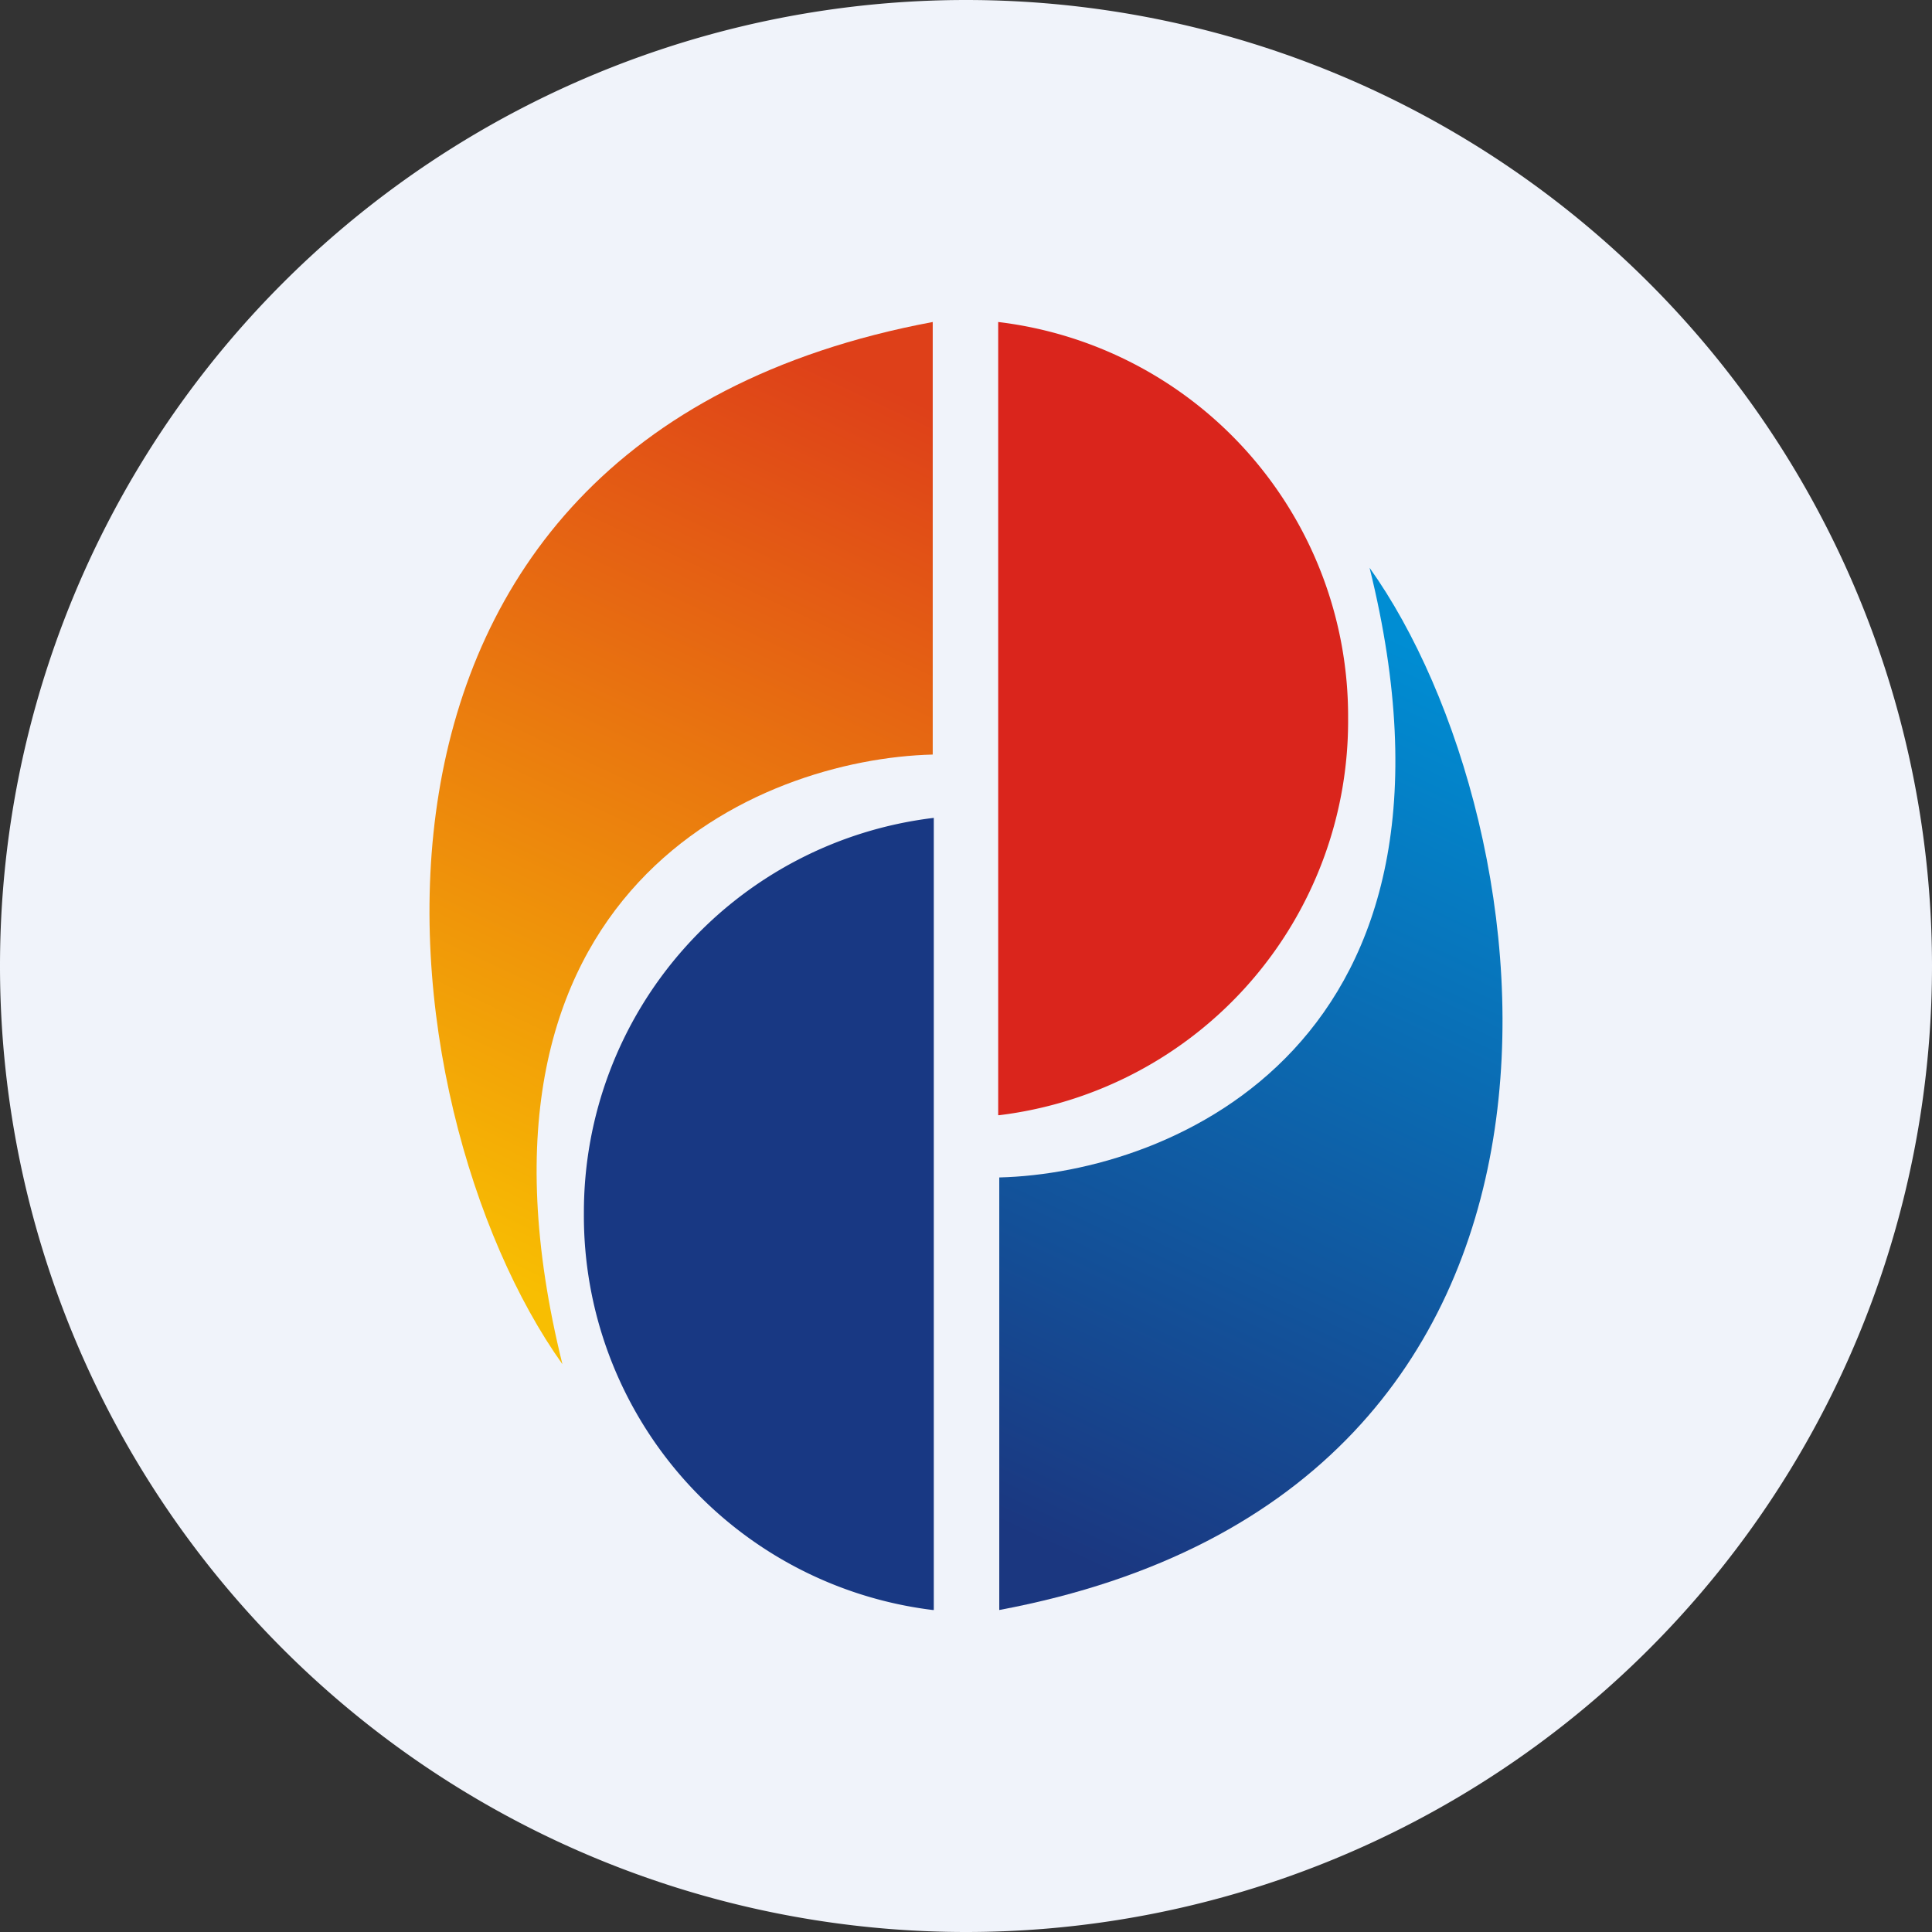 <ns0:svg xmlns:ns0="http://www.w3.org/2000/svg" width="18" height="18" viewBox="0 0 18 18"><ns0:rect x="0" y="0" width="18" height="18" fill="#333333" stroke="none"/><path xmlns="http://www.w3.org/2000/svg" fill="#F0F3FA" d="M9 18a9 9 0 0 1 0 -18a9 9 0 0 1 0 18Z" /><ns0:path d="M9.31 10.39a3.7 3.7 0 0 0 3.25-3.7A3.7 3.7 0 0 0 9.3 3v7.39Z" fill="#DA251C" /><ns0:path d="M8.69 15a3.7 3.7 0 0 1-3.25-3.7A3.7 3.7 0 0 1 8.7 7.62V15Z" fill="#183883" /><ns0:path d="M8.69 7.03V3c-5.98 1.12-5.14 7.34-3.45 9.71-1.1-4.44 1.84-5.64 3.45-5.68Z" fill="url(#a)" /><ns0:path d="M9.31 10.97V15c5.98-1.12 5.14-7.34 3.45-9.71 1.1 4.44-1.84 5.64-3.45 5.68Z" fill="url(#b)" /><ns0:defs><ns0:linearGradient id="a" x1="8.43" y1="3.68" x2="4.59" y2="11.88" gradientUnits="userSpaceOnUse"><ns0:stop stop-color="#DE4019" /><ns0:stop offset="1" stop-color="#F8BE02" /></ns0:linearGradient><ns0:linearGradient id="b" x1="9.57" y1="14.32" x2="13.41" y2="6.12" gradientUnits="userSpaceOnUse"><ns0:stop stop-color="#1B3780" /><ns0:stop offset="1" stop-color="#008DD3" /></ns0:linearGradient></ns0:defs></ns0:svg>